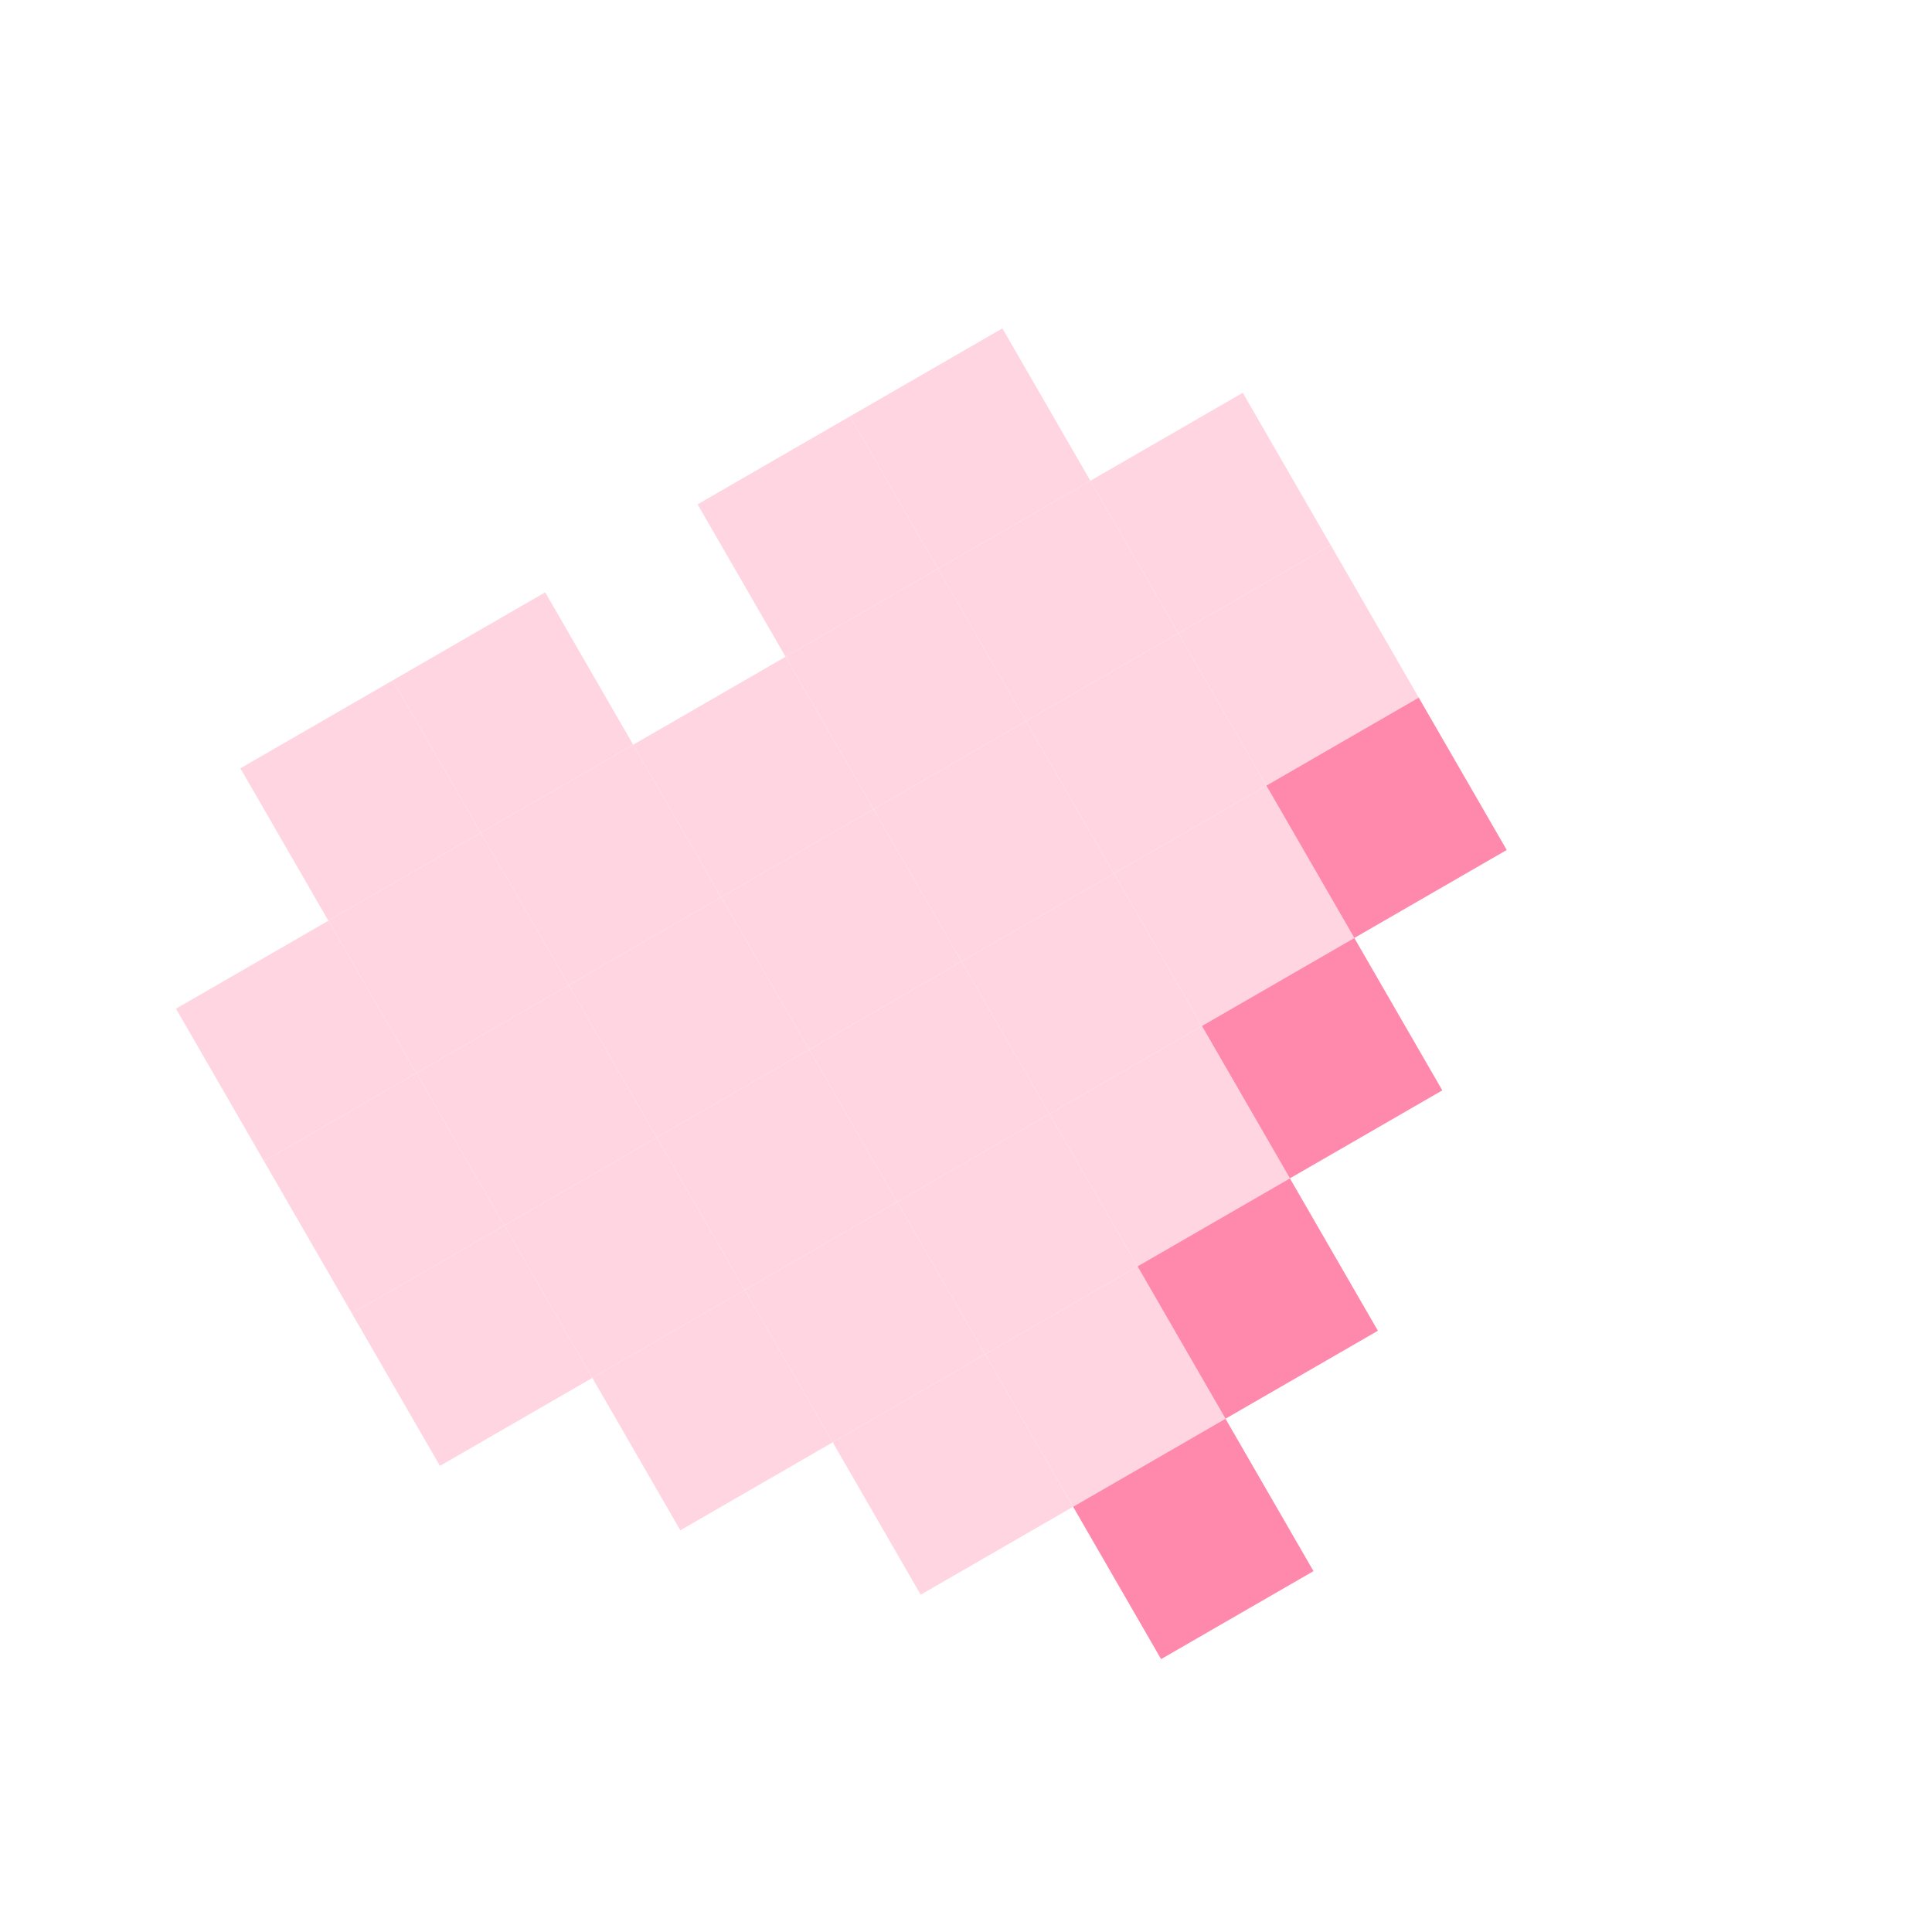 <svg width="213" height="213" viewBox="0 0 213 213" fill="none" xmlns="http://www.w3.org/2000/svg">
<g clip-path="url(#clip0_319_34876)">
<rect width="19.401" height="19.401" transform="translate(26.502 84.705) rotate(-30)" fill="#FFD5E1"/>
<rect width="19.401" height="19.401" transform="translate(43.304 75.004) rotate(-30)" fill="#FFD5E1"/>
<rect width="19.401" height="19.401" transform="translate(76.907 55.603) rotate(-30)" fill="#FFD5E1"/>
<rect width="19.401" height="19.401" transform="translate(93.709 45.903) rotate(-30)" fill="#FFD5E1"/>
<rect width="19.401" height="19.401" transform="translate(19.401 111.207) rotate(-30)" fill="#FFD5E1"/>
<rect width="19.401" height="19.401" transform="translate(36.203 101.506) rotate(-30)" fill="#FFD5E1"/>
<rect width="19.401" height="19.401" transform="translate(53.004 91.806) rotate(-30)" fill="#FFD5E1"/>
<rect width="19.401" height="19.401" transform="translate(69.806 82.106) rotate(-30)" fill="#FFD5E1"/>
<rect width="19.401" height="19.401" transform="translate(86.608 72.405) rotate(-30)" fill="#FFD5E1"/>
<rect width="19.401" height="19.401" transform="translate(103.409 62.705) rotate(-30)" fill="#FFD5E1"/>
<rect width="19.401" height="19.401" transform="translate(120.211 53.004) rotate(-30)" fill="#FFD5E1"/>
<rect width="19.401" height="19.401" transform="translate(29.101 128.009) rotate(-30)" fill="#FFD5E1"/>
<rect width="19.401" height="19.401" transform="translate(45.903 118.308) rotate(-30)" fill="#FFD5E1"/>
<rect width="19.401" height="19.401" transform="translate(62.705 108.608) rotate(-30)" fill="#FFD5E1"/>
<rect width="19.401" height="19.401" transform="translate(79.506 98.907) rotate(-30)" fill="#FFD5E1"/>
<rect width="19.401" height="19.401" transform="translate(96.308 89.207) rotate(-30)" fill="#FFD5E1"/>
<rect width="19.401" height="19.401" transform="translate(113.11 79.506) rotate(-30)" fill="#FFD5E1"/>
<rect width="19.401" height="19.401" transform="translate(129.911 69.806) rotate(-30)" fill="#FFD5E1"/>
<rect width="19.401" height="19.401" transform="translate(38.802 144.81) rotate(-30)" fill="#FFD5E1"/>
<rect width="19.401" height="19.401" transform="translate(55.603 135.11) rotate(-30)" fill="#FFD5E1"/>
<rect width="19.401" height="19.401" transform="translate(72.405 125.409) rotate(-30)" fill="#FFD5E1"/>
<rect width="19.401" height="19.401" transform="translate(89.207 115.709) rotate(-30)" fill="#FFD5E1"/>
<rect width="19.401" height="19.401" transform="translate(106.008 106.008) rotate(-30)" fill="#FFD5E1"/>
<rect width="19.401" height="19.401" transform="translate(122.81 96.308) rotate(-30)" fill="#FFD5E1"/>
<rect width="19.401" height="19.401" transform="translate(139.612 86.608) rotate(-30)" fill="#FF89AC"/>
<rect width="19.401" height="19.401" transform="translate(65.304 151.911) rotate(-30)" fill="#FFD5E1"/>
<rect width="19.401" height="19.401" transform="translate(82.106 142.211) rotate(-30)" fill="#FFD5E1"/>
<rect width="19.401" height="19.401" transform="translate(98.907 132.51) rotate(-30)" fill="#FFD5E1"/>
<rect width="19.401" height="19.401" transform="translate(115.709 122.81) rotate(-30)" fill="#FFD5E1"/>
<rect width="19.401" height="19.401" transform="translate(132.51 113.11) rotate(-30)" fill="#FF89AC"/>
<rect width="19.401" height="19.401" transform="translate(91.806 159.013) rotate(-30)" fill="#FFD5E1"/>
<rect width="19.401" height="19.401" transform="translate(108.608 149.312) rotate(-30)" fill="#FFD5E1"/>
<rect width="19.401" height="19.401" transform="translate(125.409 139.612) rotate(-30)" fill="#FF89AC"/>
<rect width="19.401" height="19.401" transform="translate(118.308 166.114) rotate(-30)" fill="#FF89AC"/>
</g>
<defs>
<clipPath id="clip0_319_34876">
<rect width="155.207" height="155.207" fill="white" transform="translate(0 77.603) rotate(-30)"/>
</clipPath>
</defs>
</svg>
